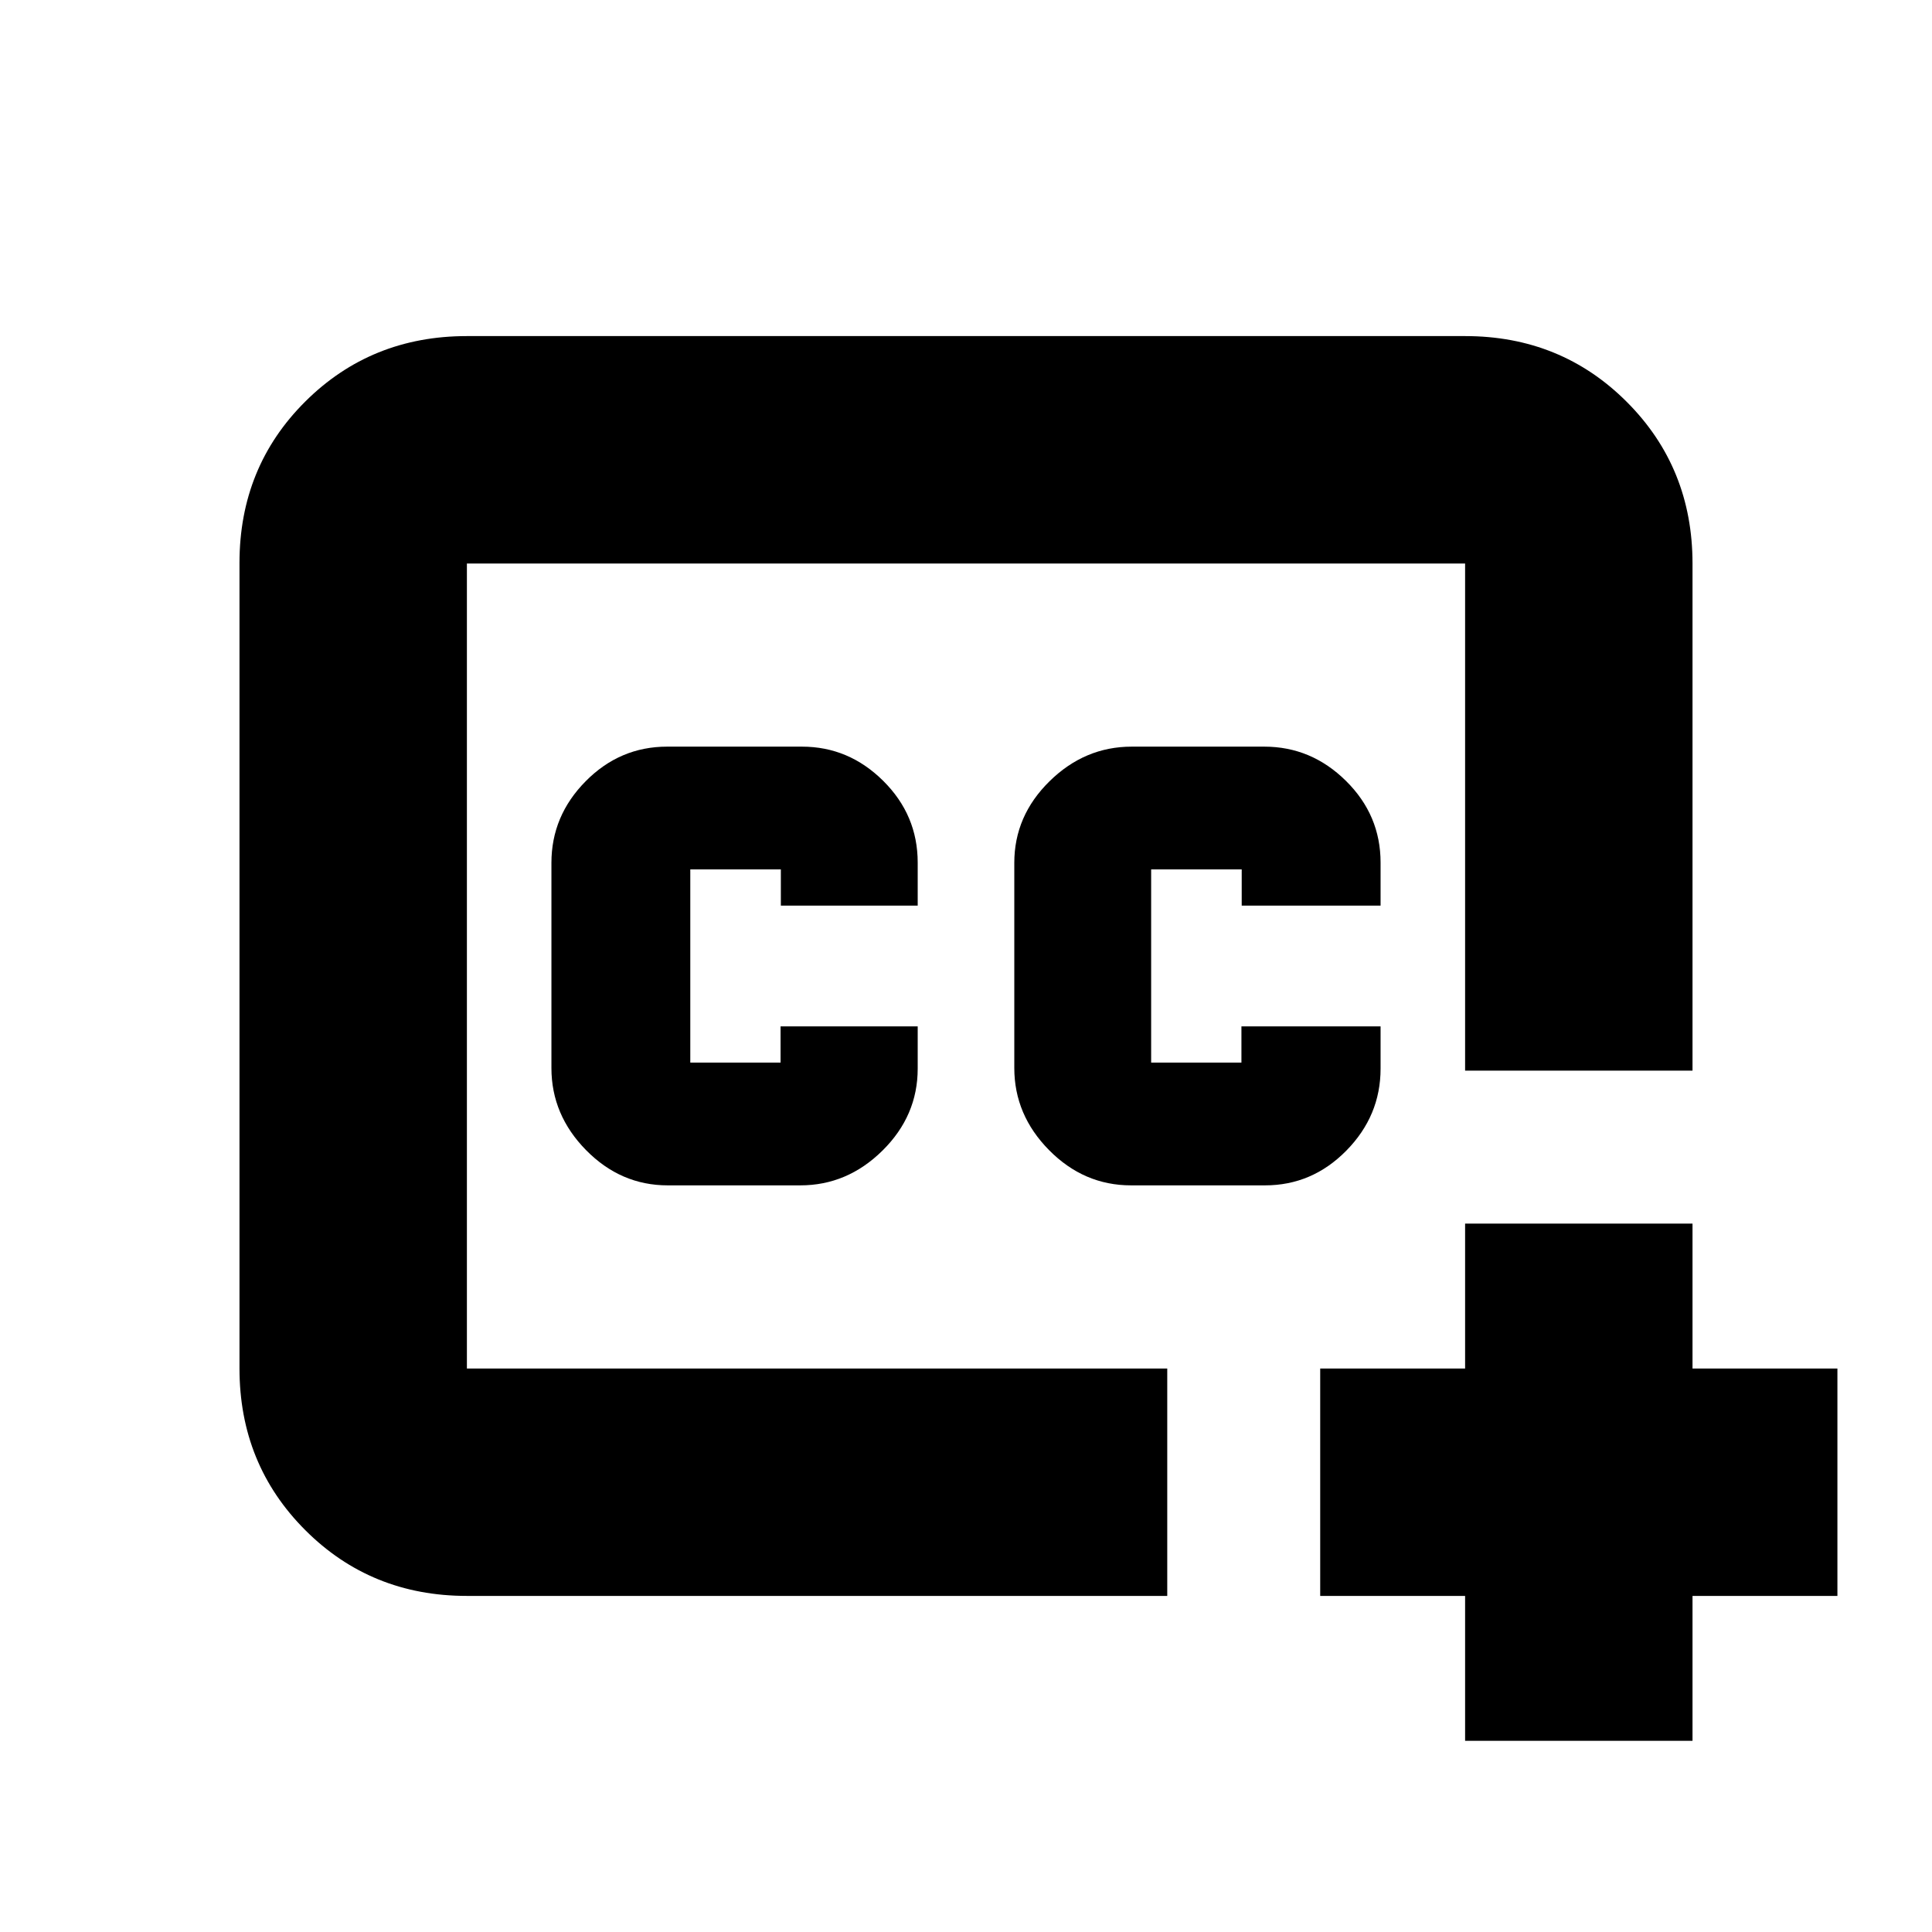 <svg xmlns="http://www.w3.org/2000/svg" height="20" viewBox="0 -960 960 960" width="20"><path d="M480-480Zm100 313H232q-47.64 0-80.32-32.69Q119-232.39 119-280.04v-400.24q0-47.66 32.68-80.19T232-793h496q47.64 0 80.32 32.68Q841-727.64 841-680v252H728v-252H232v400h348v113Zm148 72v-72h-72v-113h72v-72h113v72h72v113h-72v72H728ZM331.79-371h65.86q23.35 0 40.85-17.28T456-429v-21h-68.14v18H343v-96h45v18h68v-21.39Q456-555 438.86-572q-17.13-17-40.36-17h-66.99Q308-589 291-571.79q-17 17.2-17 40.53v101.94q0 23.32 17.22 40.82t40.57 17.5Zm230.22 0h66.55Q652-371 669-388.28q17-17.28 17-40.72v-21h-69.14v18H572v-96h45v18h69v-21.39Q686-555 668.78-572t-40.57-17h-65.86q-23.35 0-40.85 17.21-17.5 17.2-17.5 40.53v101.94q0 23.32 17.29 40.82 17.28 17.5 40.72 17.5Z"/></svg>